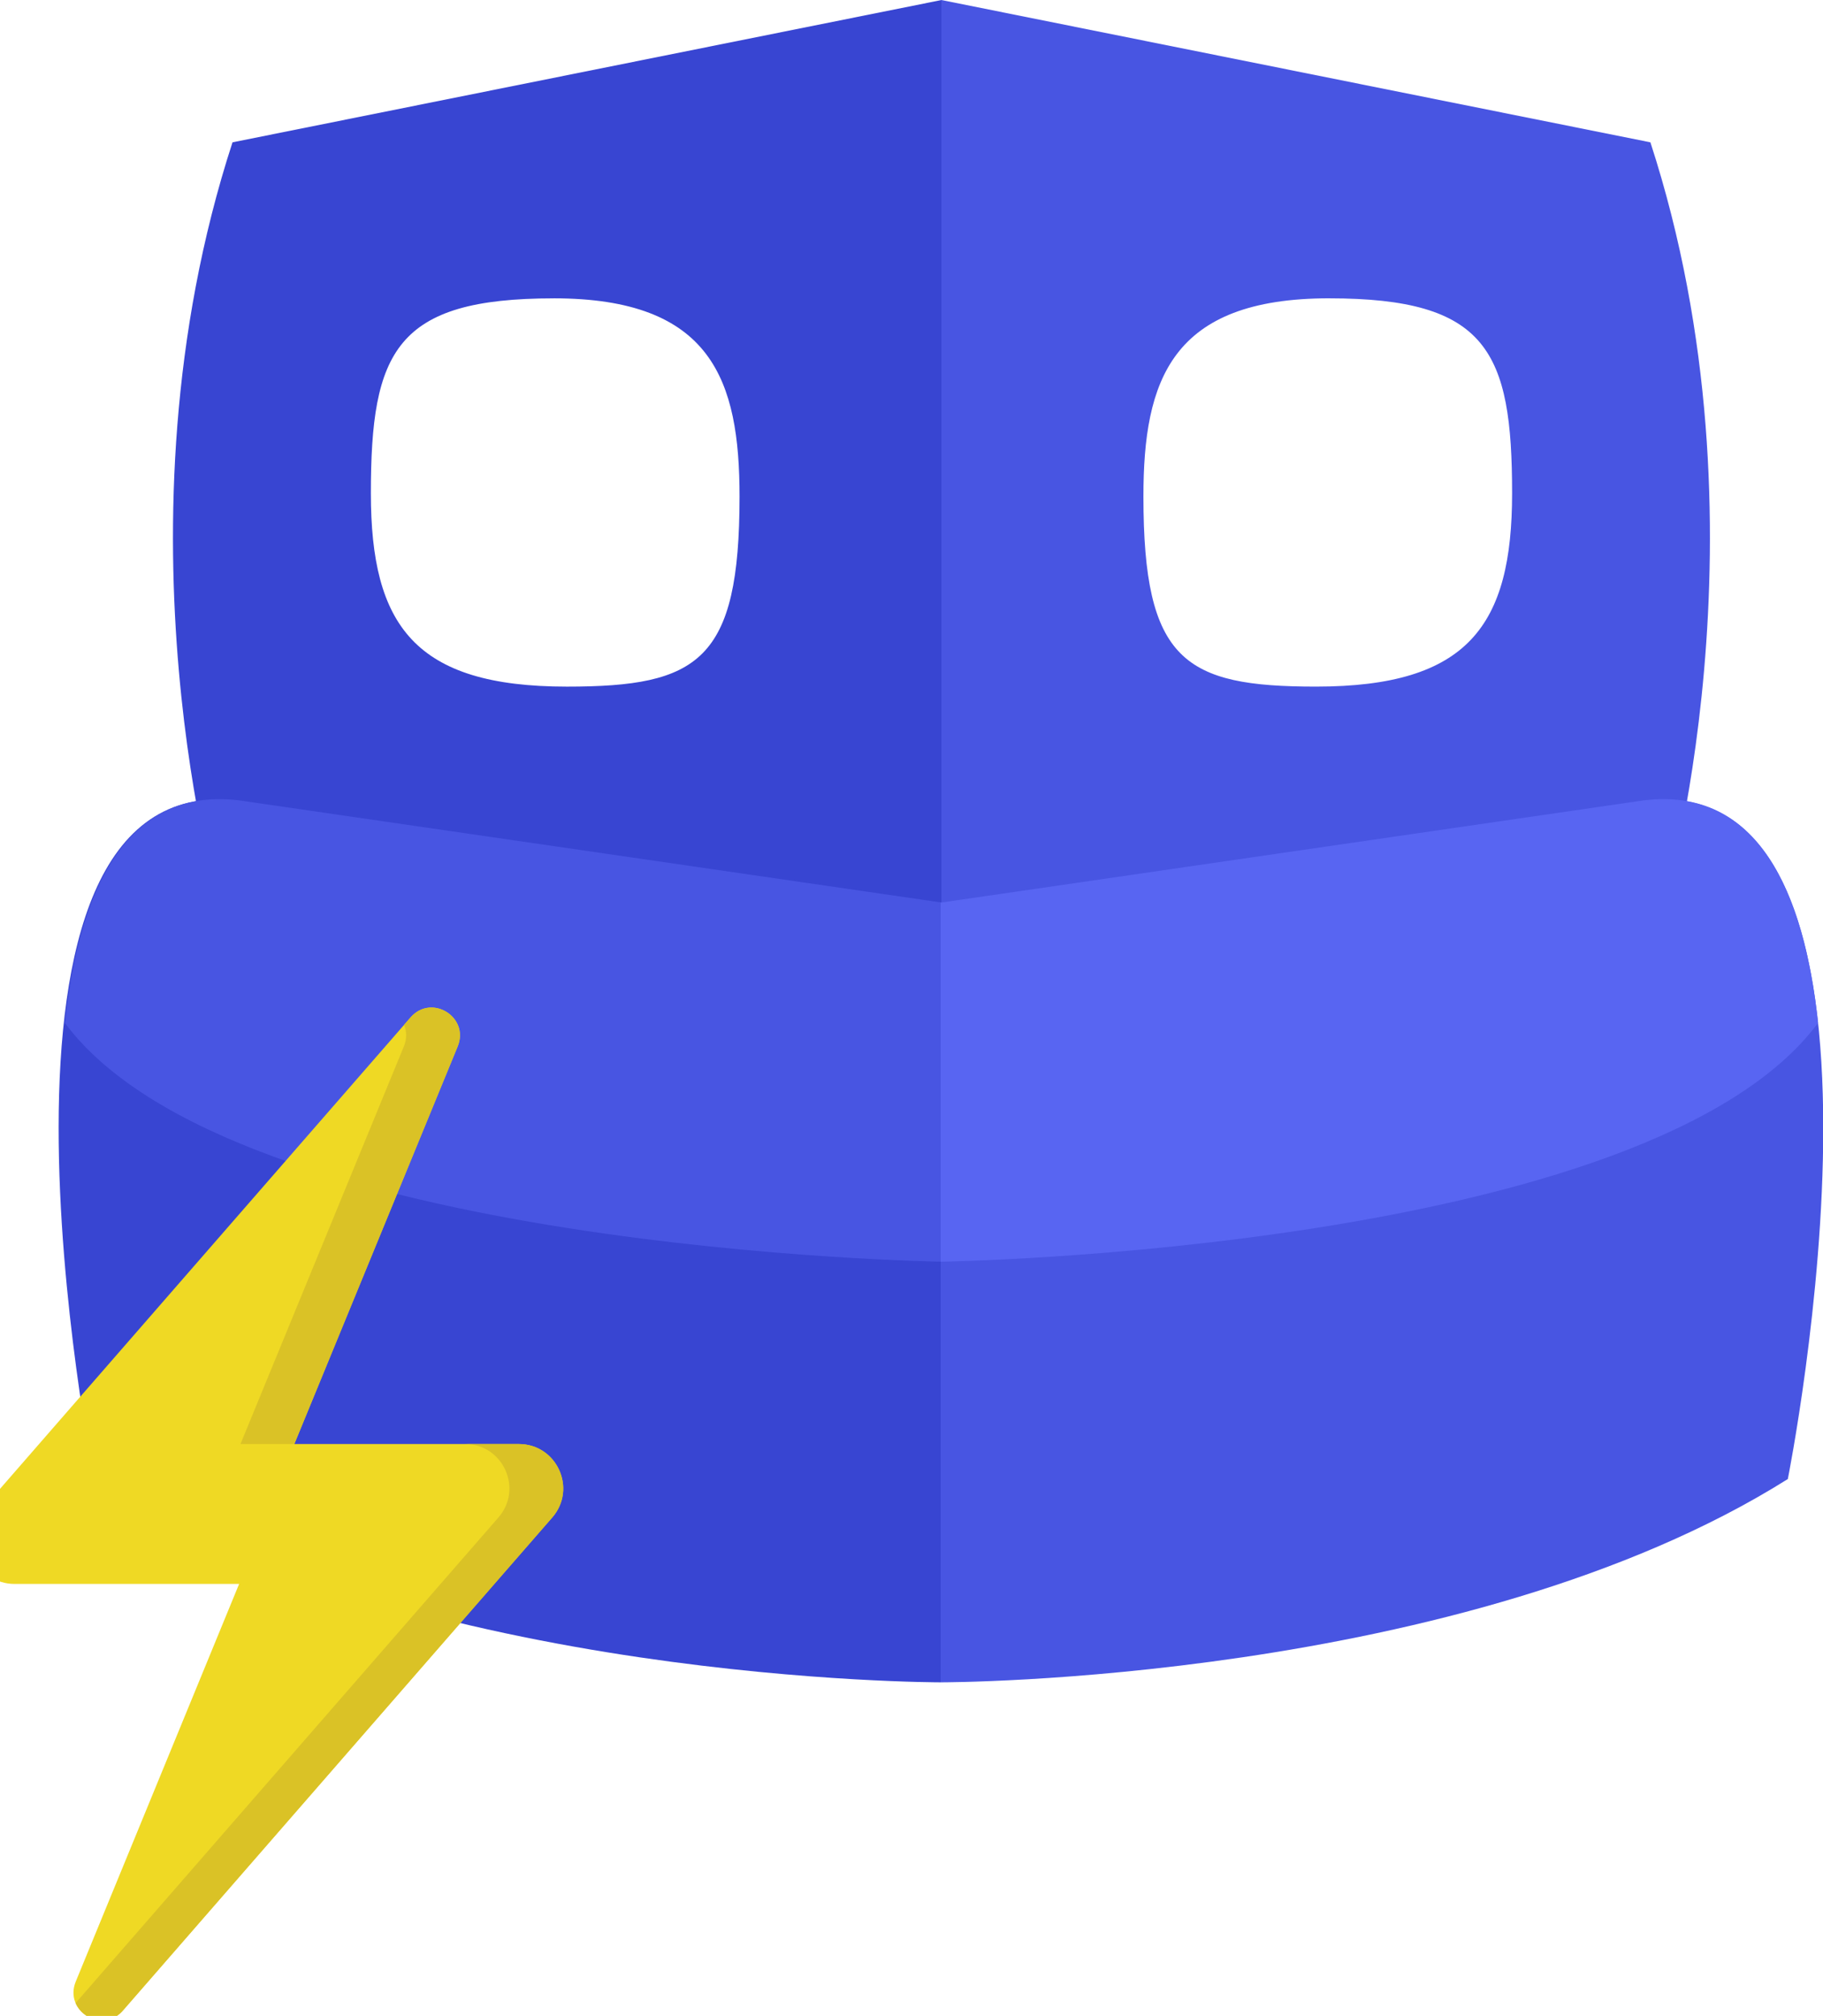 <?xml version="1.0" encoding="UTF-8" standalone="no"?>
<svg
   viewBox="0 0 103.757 114.704"
   version="1.1"
   id="svg1"
   sodipodi:docname="discordbots-logo-gray.svg"
   inkscape:version="1.3 (0e150ed6c4, 2023-07-21)"
   inkscape:export-filename="discordbots.svg"
   inkscape:export-xdpi="382.47012"
   inkscape:export-ydpi="382.47012"
   width="103.757"
   height="114.704"
   xml:space="preserve"
   xmlns:inkscape="http://www.inkscape.org/namespaces/inkscape"
   xmlns:sodipodi="http://sodipodi.sourceforge.net/DTD/sodipodi-0.dtd"
   xmlns:xlink="http://www.w3.org/1999/xlink"
   xmlns="http://www.w3.org/2000/svg"
   xmlns:svg="http://www.w3.org/2000/svg"><defs
     id="defs1"><linearGradient
       id="linearGradient16"
       inkscape:collect="always"><stop
         style="stop-color:#5865f2;stop-opacity:1;"
         offset="0"
         id="stop13" /><stop
         style="stop-color:#5865f2;stop-opacity:1;"
         offset="0.5"
         id="stop14" /><stop
         style="stop-color:#4855e2;stop-opacity:1;"
         offset="0.5"
         id="stop15" /><stop
         style="stop-color:#4855e2;stop-opacity:1;"
         offset="1"
         id="stop16" /></linearGradient><linearGradient
       id="linearGradient4"
       inkscape:collect="always"><stop
         style="stop-color:#3845d2;stop-opacity:1;"
         offset="0"
         id="stop5" /><stop
         style="stop-color:#3845d2;stop-opacity:1;"
         offset="0.5"
         id="stop7" /><stop
         style="stop-color:#4855e2;stop-opacity:1;"
         offset="0.5"
         id="stop8" /><stop
         style="stop-color:#4855e2;stop-opacity:1;"
         offset="1"
         id="stop6" /></linearGradient><linearGradient
       id="linearGradient1"
       inkscape:collect="always"><stop
         style="stop-color:#4855e2;stop-opacity:1;"
         offset="0"
         id="stop1" /><stop
         style="stop-color:#4855e2;stop-opacity:1;"
         offset="0.5"
         id="stop3" /><stop
         style="stop-color:#3845d2;stop-opacity:1;"
         offset="0.5"
         id="stop4" /><stop
         style="stop-color:#3845d2;stop-opacity:1;"
         offset="1"
         id="stop2" /></linearGradient><linearGradient
       inkscape:collect="always"
       xlink:href="#linearGradient16"
       id="linearGradient2"
       x1="10.397"
       y1="21.973"
       x2="104.508"
       y2="21.973"
       gradientUnits="userSpaceOnUse"
       gradientTransform="matrix(-0.928,0,0,-1.021,101.918,90.839)" /><linearGradient
       inkscape:collect="always"
       xlink:href="#linearGradient1"
       id="linearGradient2-4"
       x1="10.397"
       y1="21.973"
       x2="104.508"
       y2="21.973"
       gradientUnits="userSpaceOnUse" /><inkscape:path-effect
       effect="mirror_symmetry"
       start_point="57.452,4.695"
       end_point="57.452,43.37"
       center_point="57.452,24.032"
       id="path-effect7-6"
       is_visible="true"
       lpeversion="1.2"
       lpesatellites=""
       mode="free"
       discard_orig_path="false"
       fuse_paths="false"
       oposite_fuse="false"
       split_items="false"
       split_open="false"
       link_styles="false" /><linearGradient
       inkscape:collect="always"
       xlink:href="#linearGradient4"
       id="linearGradient17"
       gradientUnits="userSpaceOnUse"
       gradientTransform="matrix(0.864,0,0,0.951,-4.25,4.484)"
       x1="17.184"
       y1="28.881"
       x2="105.23"
       y2="28.881" /></defs><sodipodi:namedview
     id="namedview1"
     pagecolor="#ffffff"
     bordercolor="#999999"
     borderopacity="1"
     inkscape:showpageshadow="2"
     inkscape:pageopacity="0"
     inkscape:pagecheckerboard="0"
     inkscape:deskcolor="#d1d1d1"
     inkscape:zoom="2"
     inkscape:cx="77"
     inkscape:cy="21.75"
     inkscape:window-width="1920"
     inkscape:window-height="1009"
     inkscape:window-x="-8"
     inkscape:window-y="-8"
     inkscape:window-maximized="1"
     inkscape:current-layer="svg1" /><g
     id="g1"
     transform="matrix(1.15,0,0,1.15,-2.34,-8.059)"
     inkscape:export-filename=".\g1.svg"
     inkscape:export-xdpi="96"
     inkscape:export-ydpi="96"><path
       id="path6-4"
       style="fill:url(#linearGradient17);stroke:none;stroke-width:0.973;stroke-opacity:1"
       d="M 48.63,7.009 13.542,14.05 c -6.231,19.136 -0.643,37.875 -0.643,37.875 2.551,-0.766 35.361,3.957 35.361,3.957 l 0.369,1.021 0.367,-1.021 c 0,0 32.813,-4.723 35.363,-3.957 0,0 5.588,-18.739 -0.643,-37.875 z M 29.441,21.769 c 7.825,0 9.195,4.058 9.195,9.807 0,8.133 -2.027,9.406 -8.545,9.406 -7.53,0 -9.701,-3.027 -9.701,-9.566 0,-7.023 1.225,-9.646 9.051,-9.646 z m 38.379,0 c 7.825,0 9.051,2.624 9.051,9.646 0,6.539 -2.173,9.566 -9.703,9.566 -6.518,0 -8.543,-1.273 -8.543,-9.406 0,-5.749 1.37,-9.807 9.195,-9.807 z" /><path
       style="fill:url(#linearGradient2-4);stroke:none;stroke-opacity:1"
       d="M 57.452,38.361 V 0.577 c 0,0 -27.842,-0.047 -45.166,9.852 0,0 -7.601,34.56 7.69,32.88 z m 0,0 V 0.577 c 0,0 27.842,-0.047 45.166,9.852 0,0 7.601,34.56 -7.69,32.88 z"
       id="path7-9"
       transform="matrix(-0.928,0,0,-1.021,101.919,90.838)"
       sodipodi:nodetypes="ccccc"
       inkscape:original-d="M 57.452426,38.360543 V 0.57734942 c 0,0 -27.84233,-0.0470193 -45.166446,9.85247558 0,0 -7.6013976,34.559844 7.689787,32.880465 z"
       inkscape:path-effect="#path-effect7-6" /><g
       id="g10"
       transform="matrix(0.864,0,0,0.951,-4.852,5.196)"
       style="fill:none">
       <!-- <path
         style="fill:none;fill-opacity:1;stroke:#6875ff;stroke-opacity:1"
         d="m 29.155703,27.641012 c 0,-7.382818 1.418549,-10.140907 10.476139,-10.140907 9.05759,0 10.643757,4.264955 10.643757,10.308517 0,8.550172 -2.344792,9.88948 -9.889475,9.88948 -8.716147,0 -11.230421,-3.182699 -11.230421,-10.05709 z"
         id="path10"
         sodipodi:nodetypes="ccccc" /><path
         style="fill:none;fill-opacity:1;stroke:#6875ff;stroke-opacity:1"
         d="m 94.530553,27.641012 c 0,-7.382818 -1.418549,-10.140907 -10.476139,-10.140907 -9.05759,0 -10.643757,4.264955 -10.643757,10.308517 0,8.550172 2.344792,9.88948 9.889475,9.88948 8.716147,0 11.230421,-3.182699 11.230421,-10.05709 z"
         id="path10-2"
         sodipodi:nodetypes="ccccc" /> -->
         </g>
         <path
       id="path7"
       style="fill:url(#linearGradient2);stroke:none;stroke-width:0.973;stroke-opacity:1"
       d="m 12.602,46.555 c -4.732,0.194 -6.714,5.081 -7.357,11.067 8.393,11.298 43.385,11.813 43.385,11.813 0,0 34.994,-0.515 43.385,-11.814 -0.698,-6.495 -2.972,-11.695 -8.624,-11.012 L 48.63,51.664 13.869,46.609 c -0.443,-0.054 -0.865,-0.07 -1.267,-0.054 z" /></g><g
     id="g4"
     transform="matrix(0.045,0,0,0.045,183.603,86.192)"><path
       id="path32"
       style="fill:#efd924;fill-opacity:1;fill-rule:nonzero;stroke:none;stroke-width:0.133"
       d="m -3381.599,3.468 -543.4,623.867 c -26.387,29.614 -74.08,0.146 -59.4,-36.72 L -3777.626,87.482 h -283.96 c -48.116,0 -73.88,-56.613 -42.28,-92.893 l 543.413,-623.84 c 26.387,-29.613 74.067,-0.147 59.4,36.693 l -206.773,503.133 h 283.947 c 48.107,0 73.88,56.613 42.28,92.893" /><path
       id="path34"
       style="fill:#dac226;fill-opacity:1;fill-rule:nonzero;stroke:none;stroke-width:0.133"
       d="m -3707.826,-89.425 h -68.08 l 206.787,-503.133 c 3.88,-9.773 3.387,-19.04 0.053,-26.813 l 8.613,-9.88 c 26.387,-29.613 74.067,-0.147 59.4,36.693 l -206.773,503.133" /><path
       id="path36"
       style="fill:#dac226;fill-opacity:1;fill-rule:nonzero;stroke:none;stroke-width:0.133"
       d="m -3381.599,3.468 -543.4,623.867 c -19.387,21.747 -50.253,11.627 -59.453,-9.893 L -3449.666,3.468 c 31.6,-36.28 5.84,-92.893 -42.28,-92.893 h 68.067 c 48.107,0 73.88,56.613 42.28,92.893" /></g></svg>
